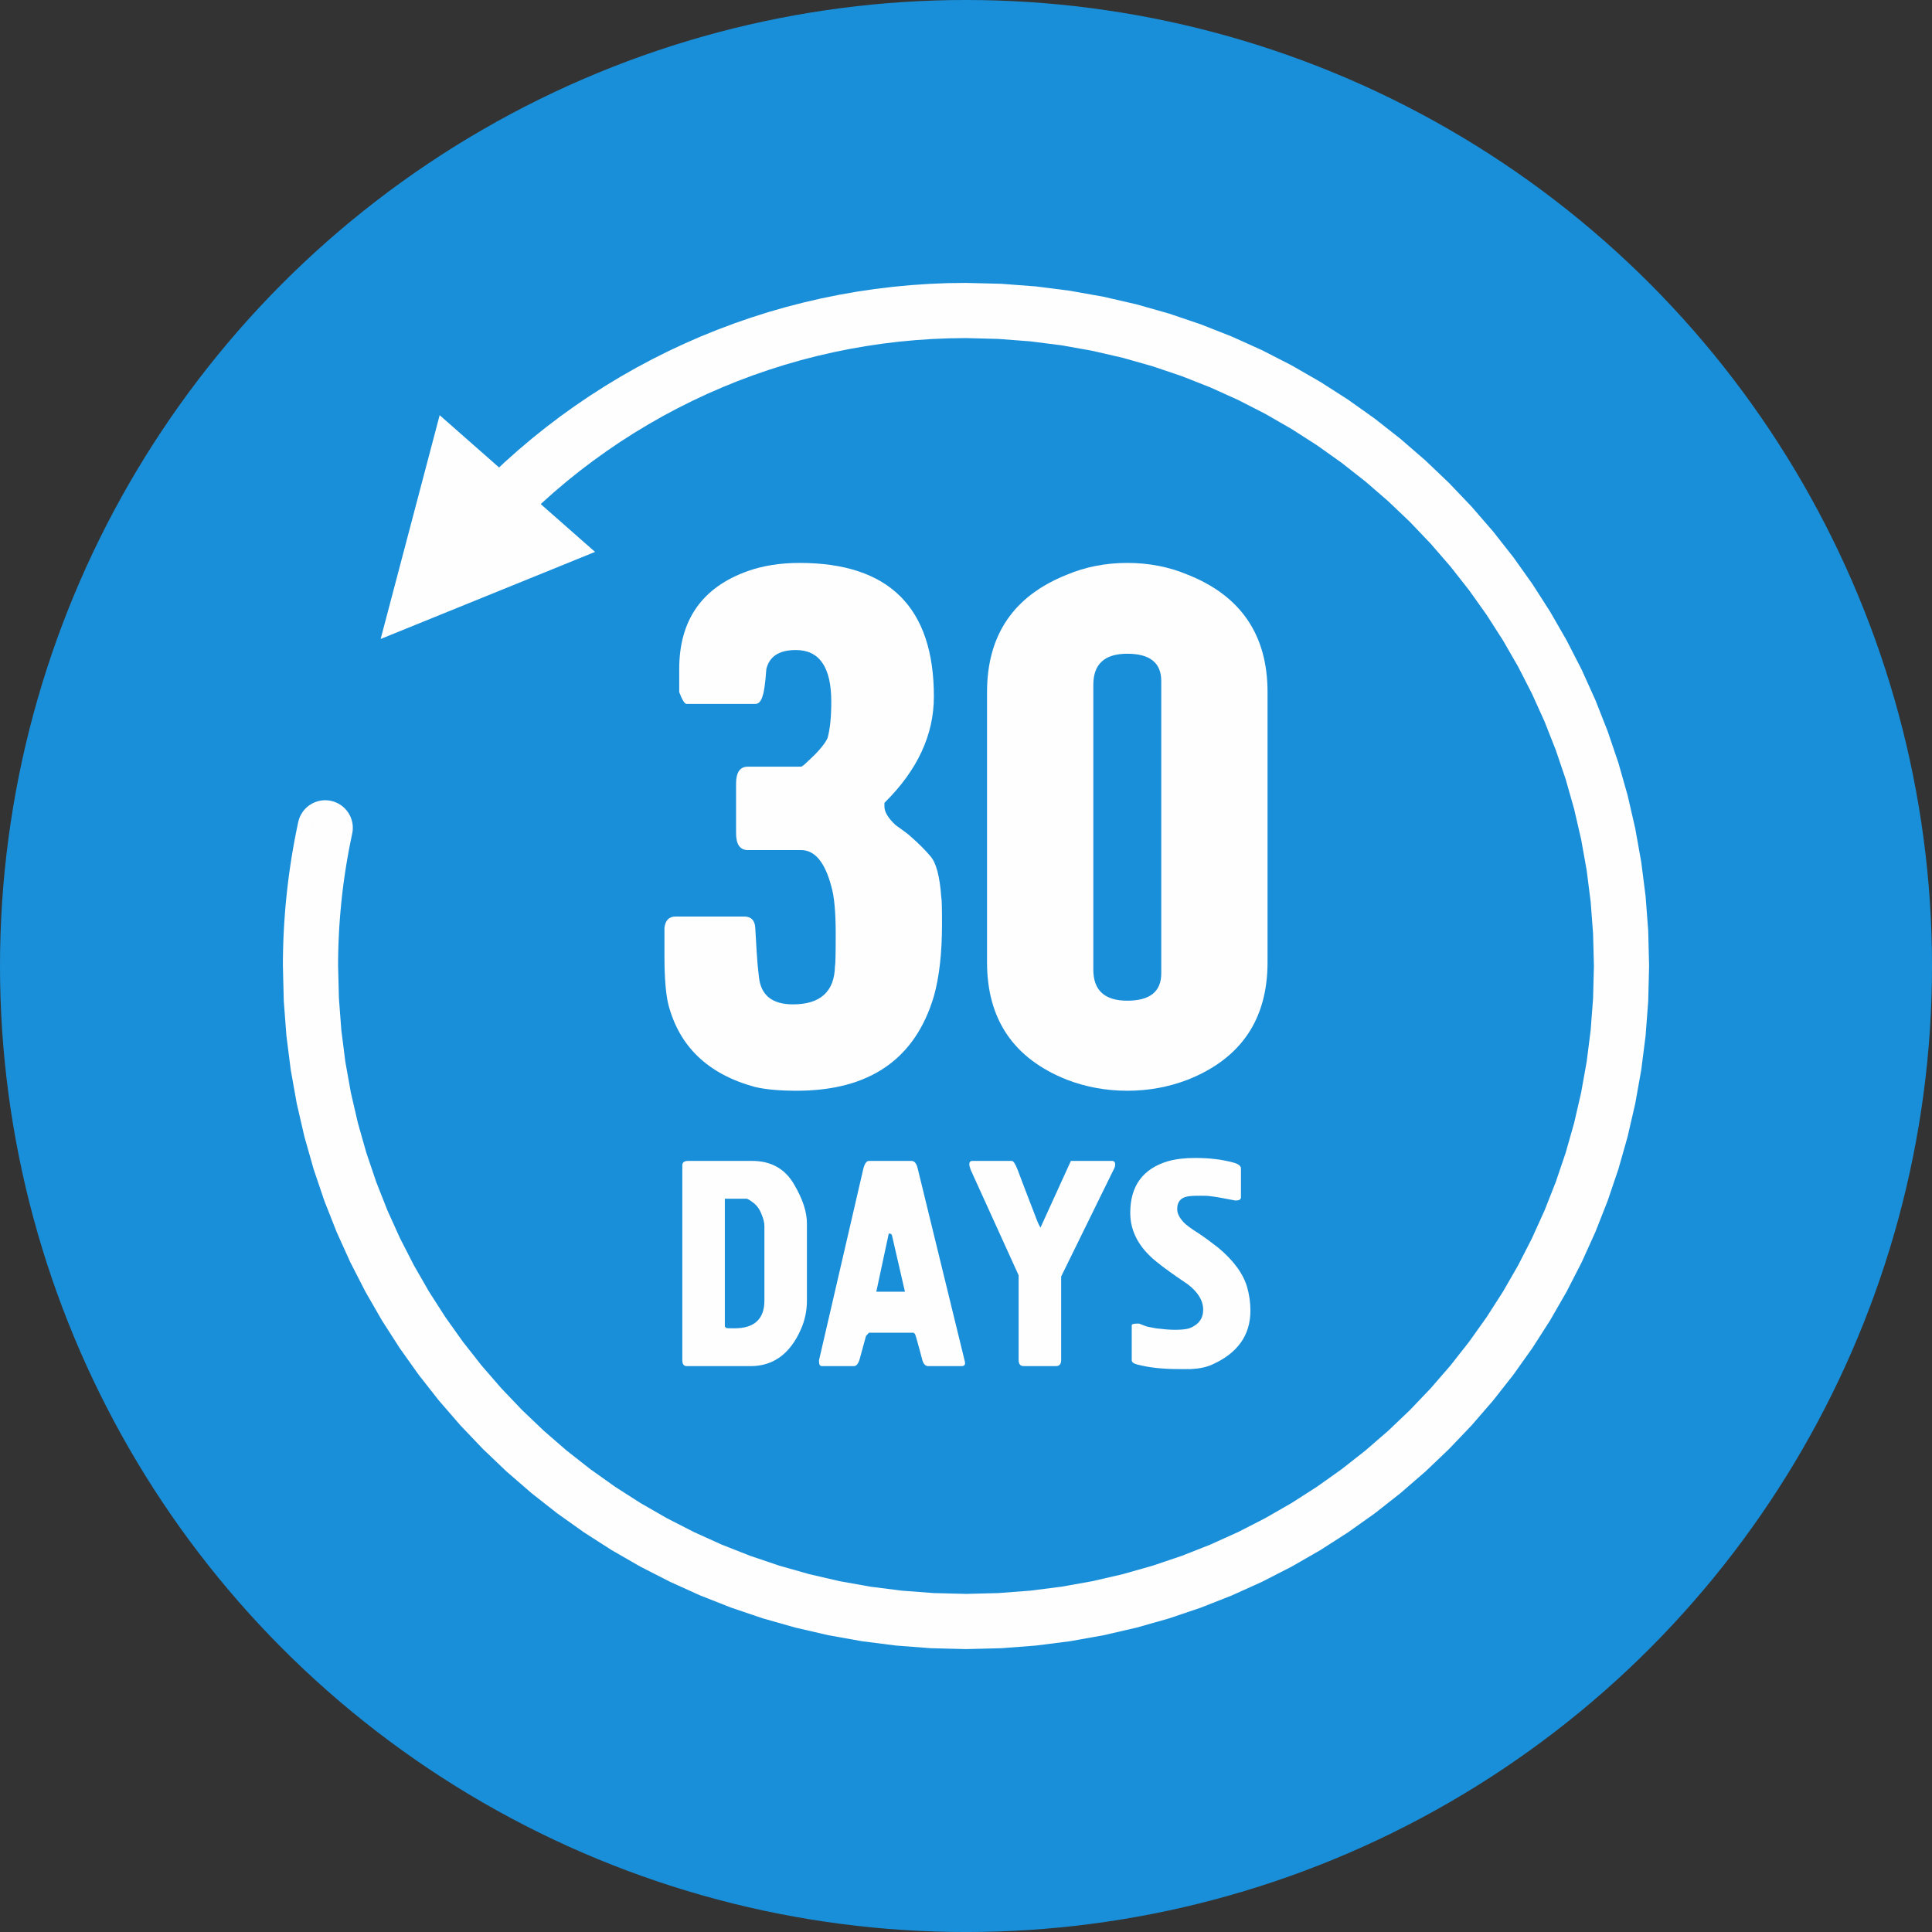 <?xml version="1.0" encoding="UTF-8"?>
<!DOCTYPE svg PUBLIC "-//W3C//DTD SVG 1.1//EN" "http://www.w3.org/Graphics/SVG/1.1/DTD/svg11.dtd">
<!-- Creator: CorelDRAW 2018 (64-Bit) -->
<svg xmlns="http://www.w3.org/2000/svg" xml:space="preserve" width="100px" height="100px" version="1.1" style="shape-rendering:geometricPrecision; text-rendering:geometricPrecision; image-rendering:optimizeQuality; fill-rule:evenodd; clip-rule:evenodd"
viewBox="0 0 877.41 877.41"
 xmlns:xlink="http://www.w3.org/1999/xlink">
 <rect x="0" y="0" width="877.41" height="877.41" fill="#333333" stroke="none"/>
 <defs>
  <style type="text/css">
   <![CDATA[
    .fil0 {fill:#198FD9}
    .fil1 {fill:#FEFEFE;fill-rule:nonzero}
   ]]>
  </style>
 </defs>
 <g id="Слой_x0020_1">
  <circle class="fil0" cx="438.71" cy="438.71" r="438.71"/>
  <g id="_3017921063232">
   <g>
    <path class="fil1" d="M135.44 373.32c1.46,-6.77 8.13,-11.07 14.9,-9.61 6.76,1.46 11.07,8.13 9.61,14.89l-24.51 -5.28zm18.11 65.38l-25.07 0 0 0 0 -2.05 0.02 -2.07 0.04 -2.05 0.04 -2.06 0.07 -2.06 0.07 -2.07 0.09 -2.05 0.1 -2.04 0.12 -2.07 0.13 -2.06 0.15 -2.04 0.15 -2.05 0.17 -2.06 0.19 -2.05 0.19 -2.04 0.22 -2.05 0.22 -2.05 0.24 -2.04 0.25 -2.04 0.26 -2.04 0.28 -2.04 0.3 -2.05 0.31 -2.03 0.31 -2.02 0.33 -2.04 0.35 -2.04 0.36 -2.01 0.37 -2.03 0.39 -2.02 0.4 -2.02 0.42 -2.03 0.42 -2.01 24.51 5.28 -0.4 1.86 -0.37 1.84 -0.37 1.87 -0.36 1.86 -0.34 1.86 -0.33 1.87 -0.32 1.86 -0.3 1.86 -0.3 1.88 -0.28 1.87 -0.27 1.87 -0.26 1.87 -0.24 1.87 -0.23 1.89 -0.22 1.88 -0.21 1.88 -0.19 1.88 -0.18 1.88 -0.17 1.89 -0.16 1.87 -0.14 1.9 -0.14 1.89 -0.12 1.88 -0.1 1.88 -0.09 1.9 -0.09 1.9 -0.07 1.88 -0.05 1.89 -0.05 1.89 -0.03 1.9 -0.02 1.88 0 1.9 0 0zm285.16 285.16l0 25.07 0 0 -15.96 -0.4 -15.74 -1.2 -15.53 -1.97 -15.28 -2.73 -15.01 -3.47 -14.73 -4.18 -14.42 -4.88 -14.09 -5.55 -13.74 -6.22 -13.39 -6.85 -12.99 -7.47 -12.58 -8.07 -12.16 -8.64 -11.72 -9.21 -11.26 -9.75 -10.77 -10.27 -10.27 -10.77 -9.75 -11.26 -9.21 -11.72 -8.64 -12.16 -8.07 -12.58 -7.47 -13 -6.86 -13.38 -6.21 -13.74 -5.55 -14.09 -4.88 -14.42 -4.18 -14.73 -3.47 -15.01 -2.73 -15.28 -1.97 -15.53 -1.2 -15.74 -0.4 -15.96 25.07 0 0.37 14.69 1.1 14.49 1.81 14.27 2.51 14.04 3.19 13.79 3.84 13.53 4.48 13.24 5.1 12.95 5.71 12.62 6.3 12.3 6.86 11.94 7.42 11.57 7.95 11.18 8.47 10.78 8.96 10.34 9.45 9.91 9.91 9.45 10.34 8.96 10.78 8.47 11.18 7.95 11.57 7.42 11.94 6.86 12.3 6.3 12.62 5.71 12.95 5.1 13.24 4.48 13.53 3.84 13.79 3.19 14.04 2.51 14.27 1.81 14.49 1.1 14.69 0.37 0 0zm285.16 -285.16l25.06 0 0 0 -0.4 15.96 -1.19 15.74 -1.98 15.53 -2.73 15.28 -3.46 15.01 -4.18 14.73 -4.89 14.42 -5.55 14.09 -6.21 13.74 -6.86 13.38 -7.47 13 -8.06 12.58 -8.65 12.16 -9.21 11.72 -9.75 11.26 -10.27 10.77 -10.77 10.27 -11.26 9.75 -11.71 9.21 -12.17 8.64 -12.58 8.07 -13 7.47 -13.37 6.85 -13.75 6.22 -14.09 5.55 -14.42 4.88 -14.72 4.18 -15.02 3.47 -15.28 2.73 -15.52 1.97 -15.75 1.2 -15.95 0.4 0 -25.07 14.68 -0.37 14.49 -1.1 14.27 -1.81 14.04 -2.51 13.79 -3.19 13.53 -3.84 13.24 -4.48 12.95 -5.1 12.63 -5.71 12.29 -6.3 11.94 -6.86 11.57 -7.42 11.19 -7.95 10.77 -8.47 10.35 -8.96 9.91 -9.45 9.44 -9.9 8.96 -10.35 8.47 -10.78 7.95 -11.18 7.42 -11.57 6.87 -11.94 6.29 -12.3 5.71 -12.62 5.1 -12.95 4.49 -13.24 3.84 -13.53 3.18 -13.79 2.51 -14.04 1.81 -14.27 1.1 -14.49 0.38 -14.69 0 0zm-285.16 -285.16l0 -25.06 0 0 15.95 0.4 15.75 1.19 15.52 1.98 15.28 2.73 15.02 3.46 14.72 4.18 14.42 4.89 14.09 5.55 13.75 6.21 13.37 6.86 13 7.47 12.58 8.06 12.17 8.65 11.71 9.21 11.26 9.75 10.77 10.27 10.27 10.77 9.75 11.26 9.21 11.71 8.65 12.17 8.06 12.58 7.47 12.99 6.86 13.38 6.21 13.75 5.55 14.09 4.89 14.42 4.18 14.72 3.46 15.02 2.73 15.28 1.98 15.52 1.19 15.75 0.4 15.95 -25.06 0 -0.38 -14.68 -1.1 -14.49 -1.81 -14.27 -2.51 -14.04 -3.18 -13.79 -3.84 -13.53 -4.49 -13.24 -5.1 -12.95 -5.71 -12.63 -6.29 -12.29 -6.87 -11.94 -7.42 -11.57 -7.95 -11.18 -8.47 -10.78 -8.96 -10.35 -9.44 -9.91 -9.91 -9.44 -10.35 -8.96 -10.78 -8.47 -11.18 -7.95 -11.57 -7.42 -11.94 -6.87 -12.29 -6.29 -12.63 -5.71 -12.95 -5.11 -13.24 -4.48 -13.53 -3.84 -13.79 -3.18 -14.04 -2.51 -14.27 -1.81 -14.49 -1.1 -14.68 -0.38 0 0zm-214.11 96.82l-18.82 -16.56 5.6 -6.19 5.74 -6.03 5.89 -5.85 6.03 -5.68 6.17 -5.5 6.29 -5.33 6.43 -5.15 6.55 -4.97 6.68 -4.79 6.78 -4.6 6.9 -4.42 7.01 -4.24 7.11 -4.04 7.22 -3.86 7.3 -3.65 7.41 -3.47 7.49 -3.27 7.58 -3.07 7.65 -2.87 7.74 -2.67 7.8 -2.47 7.88 -2.26 7.94 -2.05 8.01 -1.85 8.06 -1.64 8.11 -1.42 8.16 -1.21 8.2 -0.99 8.25 -0.78 8.28 -0.56 8.32 -0.34 8.35 -0.1 0 25.06 -7.68 0.11 -7.64 0.3 -7.62 0.52 -7.58 0.71 -7.54 0.91 -7.5 1.12 -7.46 1.3 -7.41 1.51 -7.35 1.69 -7.3 1.89 -7.24 2.08 -7.17 2.27 -7.11 2.45 -7.04 2.64 -6.96 2.83 -6.89 3 -6.81 3.19 -6.71 3.36 -6.63 3.54 -6.54 3.72 -6.45 3.89 -6.34 4.06 -6.24 4.24 -6.13 4.4 -6.02 4.56 -5.91 4.74 -5.79 4.9 -5.66 5.06 -5.55 5.22 -5.41 5.38 -5.28 5.53 -5.15 5.7zm-51.73 39.83l26.8 -101.63 70.58 62.09 -97.38 39.54zm51.73 -39.83c-4.57,5.19 -12.49,5.7 -17.69,1.13 -5.19,-4.57 -5.7,-12.5 -1.13,-17.69l18.82 16.56z"/>
   </g>
   <path class="fil1" d="M308.46 303.93c0,-22.35 10.39,-37.21 31.18,-44.59 6.93,-2.46 14.75,-3.69 23.47,-3.69 40.67,0 61.01,20.23 61.01,60.68 0,17.44 -7.49,33.53 -22.46,48.28l0 1.68c0,2.46 1.68,5.25 5.03,8.38 3.8,2.68 6.15,4.47 7.04,5.36 1.79,1.57 3.41,3.07 4.86,4.53 1.45,1.45 2.74,2.85 3.86,4.19 2.68,2.9 4.35,9.16 5.03,18.77 0.22,0.67 0.33,4.69 0.33,12.07 0,13.18 -1.23,24.14 -3.69,32.85 -8.49,28.61 -29.28,42.92 -62.35,42.92 -7.6,0 -13.86,-0.56 -18.78,-1.68 -21.45,-5.81 -34.64,-18.44 -39.56,-37.88 -1.11,-4.92 -1.67,-12.07 -1.67,-21.46l0 -13.08c0.44,-3.35 2.12,-5.02 5.02,-5.02l31.18 0c3.13,0 4.81,1.67 5.03,5.02 0.23,3.81 0.45,7.6 0.67,11.4 0.23,3.8 0.56,7.49 1.01,11.07 0.89,8.27 6.03,12.4 15.42,12.4 12.52,0 18.89,-5.81 19.11,-17.43 0.22,-0.67 0.33,-5.59 0.33,-14.75 0,-9.84 -0.67,-16.99 -2.01,-21.46 -2.9,-10.95 -7.48,-16.43 -13.74,-16.43l-24.14 0c-3.58,0 -5.36,-2.56 -5.36,-7.71l0 -22.46c0,-5.14 1.78,-7.71 5.36,-7.71l24.14 0c0.44,0 1.56,-0.89 3.35,-2.68 2.46,-2.23 4.41,-4.25 5.87,-6.04 1.45,-1.78 2.4,-3.24 2.85,-4.35 1.11,-4.02 1.67,-9.5 1.67,-16.43 0,-15.64 -5.36,-23.47 -16.09,-23.47 -7.6,0 -12.07,2.91 -13.41,8.72 -0.45,6.26 -1.01,10.28 -1.68,12.07 -0.67,2.46 -1.78,3.69 -3.35,3.69l-31.18 0c-0.89,0 -2.01,-1.79 -3.35,-5.37l0 -10.39z"/>
   <path id="1" class="fil1" d="M511.95 495.36c-9.6,0 -18.77,-1.68 -27.48,-5.03 -24.14,-9.61 -36.21,-27.38 -36.21,-53.31l0 -122.7c0,-25.92 12.07,-43.69 36.21,-53.3 8.49,-3.58 17.65,-5.37 27.48,-5.37 9.84,0 19,1.79 27.5,5.37 24.13,9.61 36.2,27.38 36.2,53.3l0 122.7c0,25.93 -12.07,43.7 -36.2,53.31 -8.72,3.35 -17.88,5.03 -27.5,5.03zm0 -40.9c10.29,0 15.43,-4.14 15.43,-12.41l0 -132.76c0,-8.27 -5.14,-12.4 -15.43,-12.4 -10.27,0 -15.42,4.69 -15.42,14.08l0 129.4c0,9.39 5.15,14.09 15.42,14.09z"/>
   <path id="2" class="fil1" d="M312.55 527.22l28.97 0c8.76,0 15.2,3.66 19.31,11.02 3.75,6.43 5.63,12.2 5.63,17.32l0 35.17c0,4.56 -0.94,8.97 -2.82,13.17 -4.92,11.02 -12.51,16.52 -22.79,16.52l-28.97 0c-1.34,0 -2.01,-0.9 -2.01,-2.69l0 -88.5c0,-1.34 0.89,-2.01 2.68,-2.01zm26.35 17.16l-9.72 0 0 58.07 0.67 0.67c0.27,0.09 1.5,0.13 3.64,0.13 9.1,0 13.66,-4.2 13.66,-12.6l0 -33.8c0,-1.6 -0.45,-3.44 -1.34,-5.49 -0.92,-2.42 -2.31,-4.25 -4.2,-5.5 -1.26,-0.99 -2.17,-1.48 -2.71,-1.48z"/>
   <path id="3" class="fil1" d="M371.96 618.4l0 -0.67 19.98 -86.36c0.62,-2.77 1.52,-4.15 2.68,-4.15l19.31 0c1.34,0 2.28,1.11 2.82,3.35l21.45 87.83c0.27,1.34 -0.22,2.02 -1.47,2.02l-15.16 0c-1.25,0 -2.14,-0.9 -2.68,-2.69 -0.62,-2.32 -1.16,-4.33 -1.61,-6.03 -0.45,-1.7 -0.85,-3.13 -1.2,-4.29 -0.36,-1.43 -0.81,-2.15 -1.35,-2.15l-20.11 0 -1.34 1.48c-0.45,1.7 -0.92,3.42 -1.41,5.16 -0.49,1.74 -0.96,3.46 -1.41,5.16 -0.62,2.24 -1.52,3.36 -2.68,3.36l-14.48 0c-0.89,0 -1.34,-0.68 -1.34,-2.02zm31.64 -58.06l-5.63 26.28 13.01 0 -5.9 -25.61c-0.18,-0.53 -0.58,-0.8 -1.21,-0.8 -0.18,0 -0.27,0.04 -0.27,0.13z"/>
   <path id="4" class="fil1" d="M440.21 528.83c0,-1.08 0.45,-1.61 1.34,-1.61l17.97 0c0.72,0 1.61,1.38 2.69,4.15 1.96,5.28 3.71,9.86 5.23,13.75 1.52,3.89 2.77,7.13 3.75,9.72 0.36,0.9 0.8,1.79 1.34,2.68l13.81 -30.3 18.64 0c0.99,0 1.48,0.53 1.48,1.61 0,0.8 -0.27,1.65 -0.81,2.54l-23.73 48.35 0 38.01c0,1.79 -0.81,2.69 -2.42,2.69l-14.48 0c-1.61,0 -2.41,-0.9 -2.41,-2.69l0 -38.55 -21.73 -47.81c-0.44,-1.16 -0.67,-2 -0.67,-2.54z"/>
   <path id="5" class="fil1" d="M513.3 550.82c0,-12.25 5.72,-20.07 17.16,-23.47 3.49,-0.98 7.6,-1.47 12.34,-1.47 6.53,0 12.34,0.71 17.43,2.12 2.24,0.63 3.35,1.52 3.35,2.66l0 13.05c0,0.98 -0.76,1.48 -2.28,1.48 -0.62,0 -0.98,-0.05 -1.07,-0.14 -5.01,-1 -8.72,-1.63 -11.13,-1.88 -0.27,-0.08 -1.56,-0.13 -3.89,-0.13 -2.59,0 -4.07,0.05 -4.42,0.13 -4.11,0.27 -6.17,2.24 -6.17,5.91 0,1.69 0.71,3.39 2.14,5.09 0.63,0.98 2.24,2.37 4.83,4.16 2.68,1.7 4.98,3.26 6.91,4.69 1.92,1.43 3.51,2.64 4.76,3.62 6.97,5.81 11.35,11.8 13.14,17.97 0.98,3.49 1.47,7.02 1.47,10.6 0,11.17 -5.81,19.35 -17.43,24.53 -2.59,1.17 -5.81,1.84 -9.65,2.02l-5.37 0c-7.33,0 -13.58,-0.67 -18.77,-2.02 -1.79,-0.44 -2.68,-1.11 -2.68,-2.01l0 -15.82c0,-0.54 0.8,-0.8 2.41,-0.8l0.94 0c0.9,0.35 1.7,0.67 2.42,0.93 0.71,0.27 1.29,0.45 1.74,0.54 0.36,0.09 0.83,0.18 1.4,0.27 0.59,0.09 1.28,0.22 2.08,0.4 1.52,0.18 3,0.33 4.43,0.47 1.43,0.13 2.86,0.2 4.29,0.2 2.77,0 4.92,-0.22 6.44,-0.67 4.2,-1.61 6.3,-4.43 6.3,-8.45 0,-4.11 -2.32,-7.95 -6.97,-11.53 -6.53,-4.38 -11.36,-7.87 -14.49,-10.46 -7.78,-6.35 -11.66,-13.68 -11.66,-21.99z"/>
  </g>
 </g>
</svg>
